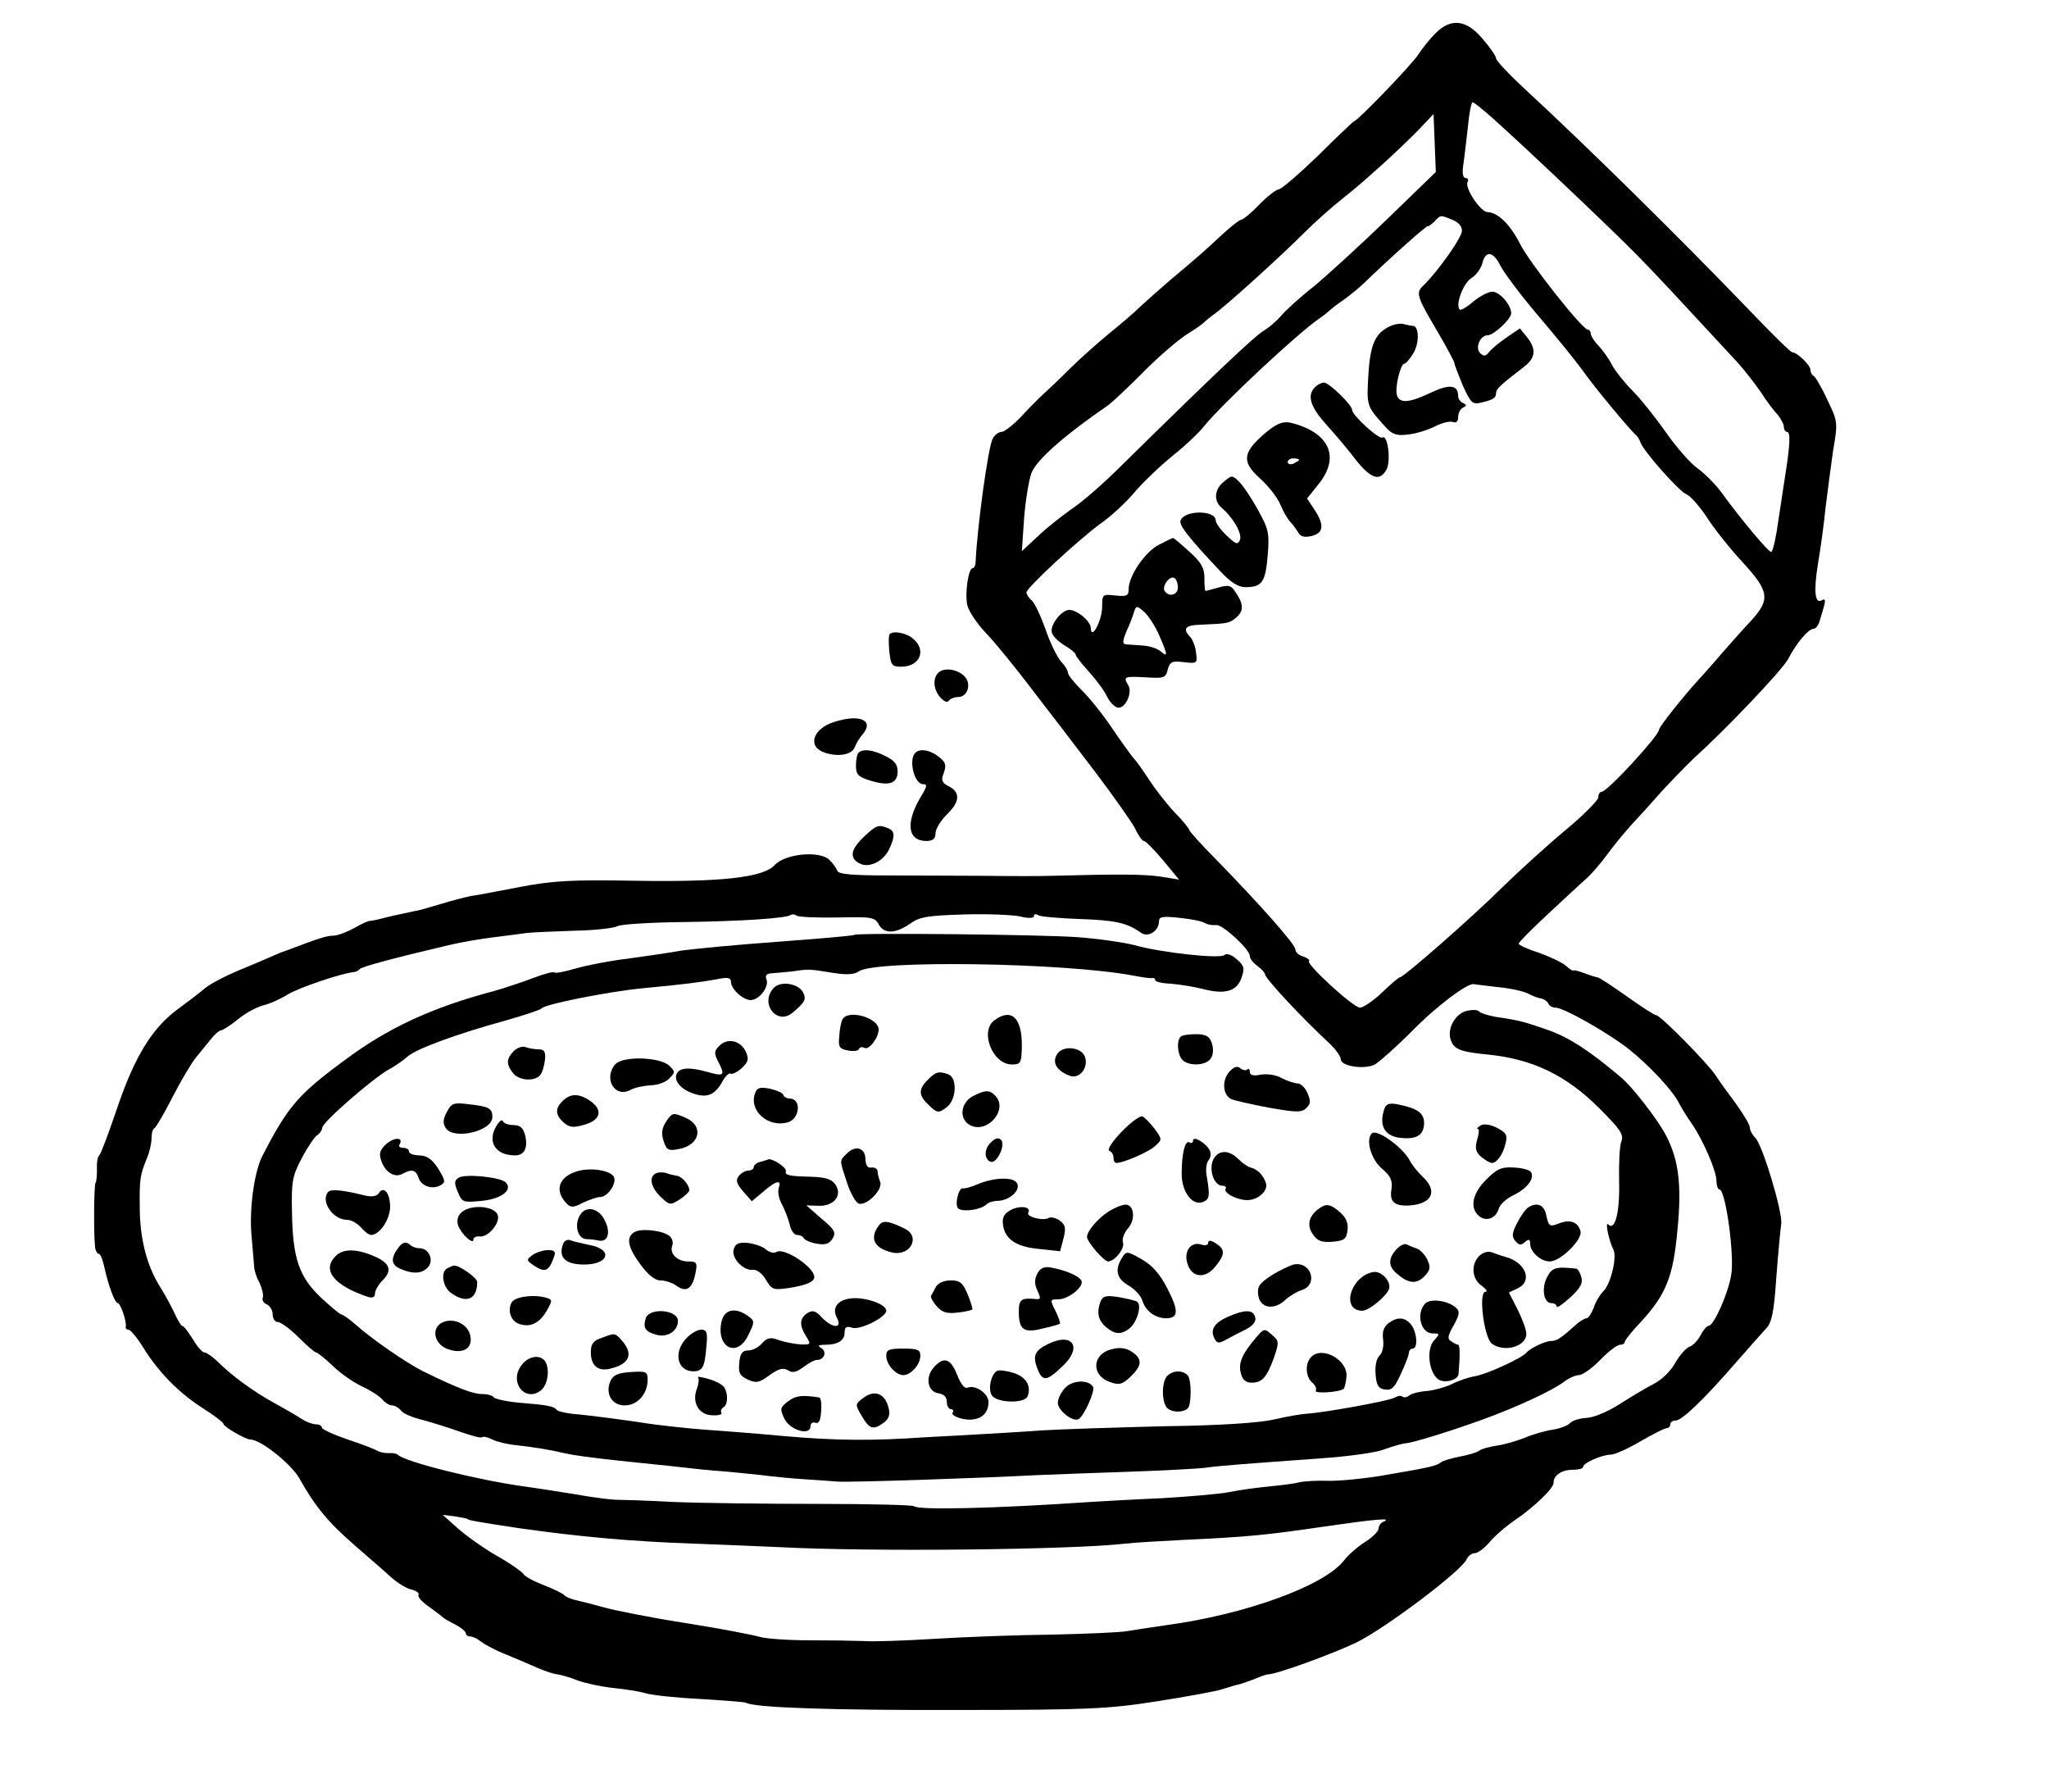 <?xml version="1.0" standalone="no"?>
<!DOCTYPE svg PUBLIC "-//W3C//DTD SVG 20010904//EN"
 "http://www.w3.org/TR/2001/REC-SVG-20010904/DTD/svg10.dtd">
<svg version="1.0" xmlns="http://www.w3.org/2000/svg"
 width="541pt" height="473pt" viewBox="0 0 541 473"
 preserveAspectRatio="xMidYMid meet">
<g transform="translate(0,473) scale(0.1,-0.1)"
fill="#000000" stroke="none">
<path d="M3789 4641 c-14 -14 -34 -39 -45 -56 -17 -26 -160 -175 -169 -175 -1
0 -44 -40 -94 -90 -51 -49 -98 -90 -105 -90 -6 0 -30 -18 -51 -40 -21 -22 -43
-40 -48 -40 -4 0 -27 -18 -50 -39 -48 -45 -63 -58 -138 -121 -29 -25 -64 -56
-79 -70 -14 -14 -50 -45 -80 -69 -30 -25 -78 -67 -106 -95 -28 -28 -60 -58
-70 -67 -10 -9 -36 -35 -57 -58 -21 -22 -45 -41 -52 -41 -8 0 -19 -8 -24 -18
-12 -22 -41 -234 -45 -324 0 -10 -4 -18 -8 -18 -11 0 -21 -65 -14 -98 4 -16
26 -49 50 -74 24 -25 76 -89 117 -143 41 -53 116 -151 167 -218 51 -67 100
-137 109 -154 8 -18 19 -33 23 -33 5 0 27 -23 51 -51 l42 -51 -49 8 c-43 6
-104 7 -289 2 -27 -1 -106 -1 -175 0 -69 0 -183 1 -255 1 -91 0 -131 3 -134
12 -2 6 -11 19 -21 29 -25 25 -117 17 -145 -14 -30 -32 -137 -45 -370 -41
-168 3 -217 0 -305 -17 -58 -11 -114 -22 -125 -23 -11 -2 -47 -11 -80 -21 -33
-10 -64 -19 -70 -19 -5 -1 -32 -7 -60 -13 -27 -7 -53 -13 -57 -13 -5 1 -24 -8
-43 -19 -20 -11 -44 -20 -55 -20 -17 0 -39 -7 -115 -36 -11 -4 -22 -8 -25 -9
-3 -1 -16 -7 -30 -13 -14 -6 -51 -22 -83 -35 -31 -13 -70 -33 -85 -45 -15 -13
-48 -38 -74 -57 -67 -50 -113 -125 -159 -261 -22 -65 -43 -121 -47 -124 -4 -3
-7 -18 -6 -35 0 -16 -1 -34 -4 -38 -4 -8 -5 -136 -1 -169 1 -10 6 -18 10 -18
4 0 10 -15 14 -33 10 -47 28 -97 36 -97 7 0 24 -49 21 -62 -1 -5 2 -8 7 -8 5
0 23 -21 39 -47 40 -65 96 -122 160 -162 28 -18 52 -36 52 -40 0 -7 58 -41 71
-41 27 0 107 -64 129 -102 42 -75 76 -116 146 -177 38 -33 82 -71 97 -85 16
-14 39 -29 53 -32 13 -3 22 -10 19 -14 -3 -5 9 -19 27 -31 18 -13 35 -26 38
-29 3 -3 17 -11 33 -19 15 -8 27 -18 27 -23 0 -4 5 -8 12 -8 6 0 19 -6 27 -13
9 -7 36 -22 61 -32 25 -10 64 -27 87 -37 23 -10 48 -18 55 -18 7 -1 31 -7 53
-16 22 -8 65 -17 95 -20 30 -3 69 -9 85 -14 17 -5 82 -12 145 -15 63 -4 117
-8 120 -10 21 -13 231 -20 560 -19 345 0 399 3 525 23 77 12 155 26 173 32 18
6 39 12 45 13 7 2 25 8 40 14 16 7 31 12 35 12 22 0 168 53 233 84 76 37 281
191 292 221 4 8 13 15 21 15 8 0 25 13 38 28 13 16 44 43 69 60 50 34 102 84
101 98 -1 19 22 34 49 34 16 0 29 3 29 8 0 10 50 32 73 32 10 0 46 16 78 35
33 19 64 35 70 35 5 0 9 5 9 10 0 6 6 10 14 10 17 0 76 57 161 155 33 38 68
77 78 88 15 15 21 44 27 135 5 65 11 128 13 142 4 29 -49 208 -69 227 -8 8
-14 20 -14 27 0 7 -17 35 -37 63 -21 28 -45 61 -53 74 -21 32 -146 159 -157
159 -5 0 -40 23 -78 50 -38 27 -73 50 -77 50 -3 0 -19 5 -35 11 -15 6 -29 9
-29 7 -1 -2 -10 4 -20 13 -11 9 -43 24 -71 34 -29 9 -53 20 -53 24 0 4 35 39
78 79 42 39 88 82 102 94 14 13 38 41 54 63 16 22 44 56 61 75 18 19 57 62 86
95 30 32 67 70 83 85 81 73 230 229 247 260 23 44 54 80 67 80 6 0 14 10 17
23 4 12 9 30 12 41 3 12 1 16 -6 12 -19 -12 -23 21 -11 96 7 40 16 107 20 148
5 41 14 109 20 151 13 75 12 77 -16 135 -15 33 -32 61 -36 62 -4 2 -8 9 -8 16
0 12 -35 46 -48 46 -4 0 -57 52 -117 115 -178 185 -418 422 -589 580 -42 39
-76 75 -76 81 0 6 -16 29 -36 52 -43 51 -84 55 -125 13z m151 -222 c94 -84
318 -297 380 -360 57 -58 103 -108 266 -284 20 -22 48 -58 63 -80 14 -22 34
-49 44 -59 9 -11 17 -26 17 -33 0 -7 4 -13 8 -13 10 0 9 -32 -6 -125 -6 -38
-13 -86 -16 -105 -6 -45 -14 -82 -19 -87 -5 -4 -82 88 -131 156 -17 23 -45 51
-63 64 -18 12 -56 55 -84 95 -28 40 -68 90 -89 111 -20 20 -44 50 -53 66 -8
17 -25 40 -36 52 -12 12 -21 27 -21 33 0 5 -4 10 -8 10 -14 0 -155 178 -179
227 -26 51 -58 82 -85 83 -19 0 -62 65 -53 80 3 5 1 10 -5 10 -8 0 -10 13 -6
38 3 20 8 65 12 100 3 34 9 62 12 62 4 0 27 -19 52 -41z m-277 -267 c-70 -68
-158 -148 -194 -178 -37 -29 -75 -64 -85 -76 -11 -13 -32 -32 -49 -42 -27 -18
-123 -108 -375 -356 -47 -47 -106 -98 -131 -114 -24 -17 -64 -48 -87 -70 l-44
-41 6 88 c4 49 13 103 20 120 15 35 88 99 200 176 12 8 54 48 94 88 40 41 92
85 115 100 23 14 44 29 47 33 3 3 15 13 26 21 27 18 171 148 238 215 28 28 73
68 101 90 60 47 157 136 205 186 l35 37 3 -76 3 -77 -128 -124z m171 -2 c16
-6 26 -17 26 -29 0 -18 -61 -104 -101 -144 -22 -20 -19 -28 38 -125 24 -41 43
-77 43 -80 0 -4 10 -30 22 -59 21 -47 26 -51 48 -46 33 8 40 12 40 26 1 11 11
20 73 68 32 24 34 48 8 80 l-18 22 -34 -23 c-19 -13 -40 -30 -47 -39 -9 -12
-15 -12 -24 -3 -14 14 0 47 20 47 16 0 62 43 62 58 0 22 -30 57 -50 57 -10 0
-33 -12 -50 -26 -17 -15 -33 -24 -36 -21 -12 12 9 69 31 83 13 8 26 26 29 40
9 34 29 30 48 -8 9 -18 53 -77 99 -131 46 -54 99 -119 117 -144 29 -42 128
-161 143 -173 3 -3 8 -11 10 -17 7 -23 104 -132 122 -138 10 -4 33 -30 52 -58
18 -29 60 -82 94 -119 73 -79 76 -100 24 -157 -21 -22 -56 -62 -78 -87 -22
-26 -49 -56 -60 -68 -42 -46 -105 -125 -105 -133 0 -15 -136 -163 -151 -163
-5 0 -9 -7 -9 -15 0 -7 -38 -46 -85 -85 -47 -39 -122 -107 -167 -151 -85 -84
-262 -239 -272 -239 -3 0 -24 -18 -47 -40 -23 -22 -50 -40 -58 -40 -18 0 -143
115 -135 123 3 3 -4 8 -15 12 -12 3 -21 12 -21 19 0 13 -92 117 -212 240 -38
38 -68 72 -68 75 0 3 -18 26 -41 49 -22 24 -52 63 -66 85 -15 23 -32 47 -37
52 -6 6 -32 42 -58 80 -26 39 -63 85 -83 104 -19 19 -35 39 -35 44 0 6 -8 20
-19 31 -10 12 -29 50 -41 86 -13 36 -29 70 -37 76 -7 6 -13 15 -13 20 1 13
136 138 196 182 29 20 69 58 90 83 22 26 66 68 99 95 33 26 71 62 84 79 49 60
247 245 304 284 12 8 24 18 27 21 3 3 19 16 37 28 18 13 45 35 60 50 65 63
163 150 163 145 0 -2 7 3 16 11 18 19 16 19 48 6z m-1622 -1842 c88 2 98 1
108 -18 14 -26 44 -25 82 1 26 19 47 22 142 25 61 2 128 -1 149 -5 23 -6 37
-5 37 1 0 5 5 6 11 2 7 -4 56 -8 109 -10 94 -3 126 -10 162 -36 19 -14 48 4
48 30 0 12 10 14 55 9 30 -3 60 -9 67 -14 7 -4 20 -6 29 -5 16 3 89 -64 89
-82 0 -7 9 -18 20 -26 11 -8 20 -18 20 -22 0 -10 94 -112 173 -185 15 -15 27
-32 27 -39 0 -19 63 -28 90 -14 12 7 55 45 94 84 66 68 152 133 168 128 4 -1
33 -4 65 -8 32 -3 67 -11 78 -17 11 -6 27 -12 35 -13 8 -2 16 -8 18 -13 2 -6
11 -11 19 -11 22 0 138 -66 193 -109 54 -43 114 -107 132 -141 7 -14 22 -38
34 -55 30 -43 66 -126 66 -152 0 -13 4 -23 8 -23 16 0 40 -174 31 -225 -8 -50
-46 -135 -60 -135 -4 0 -14 -11 -21 -25 -7 -13 -20 -27 -29 -30 -9 -3 -26 -22
-38 -43 -12 -22 -37 -46 -60 -57 -21 -11 -61 -35 -89 -53 -30 -19 -66 -34 -85
-35 -19 -1 -38 -7 -44 -14 -5 -6 -26 -14 -45 -17 -20 -3 -52 -12 -73 -21 -20
-8 -53 -18 -74 -21 -21 -3 -42 -9 -48 -14 -5 -4 -28 -11 -50 -15 -22 -4 -45
-11 -50 -15 -12 -10 -31 -14 -160 -36 -49 -8 -112 -14 -140 -13 -27 1 -61 -1
-75 -4 -14 -4 -50 -8 -80 -11 -30 -3 -77 -9 -105 -15 -27 -5 -108 -12 -178
-16 -71 -3 -157 -8 -190 -10 -247 -17 -454 -22 -464 -11 -3 3 -116 6 -251 6
-135 0 -307 2 -381 5 -75 4 -145 6 -156 6 -11 0 -60 6 -110 15 -49 8 -108 17
-130 20 -119 16 -317 65 -335 84 -3 3 -14 5 -25 4 -11 0 -24 3 -30 7 -5 3 -40
17 -77 29 -38 13 -68 27 -68 31 0 5 -7 9 -15 9 -9 0 -26 6 -38 14 -12 8 -45
27 -74 43 -53 29 -111 71 -151 111 -13 12 -27 22 -33 22 -5 0 -19 16 -30 35
-12 19 -24 35 -28 35 -3 0 -12 15 -20 33 -8 17 -25 49 -39 71 -35 56 -53 128
-53 209 -1 76 1 85 19 130 7 16 12 39 12 52 0 13 3 25 8 27 4 2 25 38 47 81
22 43 50 90 62 105 12 15 30 37 40 49 10 13 22 23 26 23 5 0 25 13 45 29 20
17 51 33 67 37 17 4 46 17 65 29 30 18 142 56 175 59 6 1 12 4 15 8 5 6 90 29
235 63 33 8 87 17 120 21 33 4 71 9 85 11 14 2 70 4 125 6 55 1 107 7 115 12
8 5 87 10 175 11 153 2 274 10 283 19 3 2 10 2 15 -2 6 -4 55 -6 109 -5z
m-977 -1588 c0 -3 29 -8 135 -24 155 -22 292 -35 465 -41 55 -2 154 -6 220 -9
246 -13 773 -7 915 9 25 3 95 7 155 10 172 8 220 13 370 35 138 20 183 24 158
13 -7 -2 -13 -11 -13 -18 0 -7 -16 -23 -35 -35 -19 -12 -45 -34 -57 -50 -53
-67 -261 -142 -468 -170 -41 -6 -88 -13 -105 -16 -16 -3 -104 -7 -195 -9 -91
-1 -230 -6 -310 -11 -80 -5 -165 -8 -190 -6 -25 1 -90 2 -144 2 -54 0 -113 4
-130 9 -17 5 -104 22 -193 36 -90 14 -186 33 -215 41 -29 8 -64 17 -78 20 -13
3 -27 9 -30 13 -3 4 -27 16 -53 26 -26 10 -51 23 -55 30 -4 6 -36 29 -72 49
-36 21 -82 54 -103 73 l-38 34 33 -4 c18 -3 33 -6 33 -7z"/>
<path d="M3675 3871 c-43 -18 -57 -47 -62 -130 -5 -83 -5 -83 45 -138 18 -20
30 -24 60 -20 20 2 52 12 70 21 19 10 40 15 48 12 9 -3 14 1 14 13 0 11 6 22
13 25 10 5 10 7 0 12 -7 3 -13 11 -13 18 0 30 -22 33 -71 10 -58 -28 -85 -30
-91 -6 -5 21 10 82 20 82 4 0 15 13 24 28 16 27 15 72 -2 72 -5 0 -14 2 -22 4
-7 3 -22 1 -33 -3z"/>
<path d="M3472 3708 c-22 -22 -12 -52 29 -98 23 -25 53 -61 68 -80 48 -64 73
-74 92 -39 12 23 3 93 -11 84 -9 -6 -80 59 -80 73 0 13 -61 72 -74 72 -7 0
-17 -5 -24 -12z"/>
<path d="M3348 3593 c-68 -56 -72 -81 -20 -127 22 -20 46 -51 53 -69 7 -17 19
-38 26 -45 7 -7 16 -20 21 -28 6 -11 16 -13 35 -9 32 8 34 29 8 69 l-20 30 32
40 c56 71 26 135 -75 160 -20 4 -34 -1 -60 -21z m82 -77 c0 -2 -7 -6 -15 -10
-8 -3 -15 -1 -15 4 0 6 7 10 15 10 8 0 15 -2 15 -4z"/>
<path d="M3232 3459 c-26 -20 -28 -51 -7 -69 30 -25 55 -68 49 -85 -6 -14 -11
-12 -35 11 -16 15 -29 33 -29 40 0 28 -83 28 -93 0 -5 -12 23 -47 104 -133 28
-30 48 -43 67 -43 44 0 53 13 59 82 5 60 3 70 -25 121 -17 31 -39 64 -50 75
-18 18 -20 18 -40 1z"/>
<path d="M3060 3292 c-36 -18 -80 -82 -80 -117 0 -18 -5 -20 -35 -17 -34 4
-35 3 -35 -30 0 -36 -29 -90 -30 -56 0 18 -36 48 -57 48 -20 0 -51 -40 -46
-59 2 -10 18 -25 34 -35 16 -9 29 -20 29 -24 0 -4 16 -24 34 -44 19 -21 41
-50 48 -65 7 -15 20 -29 29 -31 20 -4 40 40 28 59 -14 23 -11 24 45 21 49 -3
54 -2 59 20 6 21 11 24 43 20 34 -4 36 -3 32 24 -1 16 -9 35 -15 42 -22 23
-14 32 30 33 70 3 73 4 90 18 21 17 21 35 1 65 -13 21 -19 23 -47 15 -18 -5
-33 -9 -34 -9 -2 0 -3 15 -3 34 0 27 -8 41 -40 70 -22 20 -41 36 -43 36 -1 0
-18 -8 -37 -18z m50 -113 c0 -20 -24 -26 -35 -9 -8 13 14 42 26 34 5 -3 9 -14
9 -25z m-49 -127 c23 -53 23 -58 3 -41 -8 7 -30 14 -47 15 -18 1 -38 3 -44 3
-10 1 -9 9 1 34 8 17 17 40 20 51 6 18 7 18 28 0 11 -11 29 -38 39 -62z"/>
<path d="M2255 2262 c-1 -2 -92 -10 -201 -18 -110 -8 -226 -19 -259 -24 -33
-6 -96 -15 -140 -21 -44 -5 -104 -17 -133 -25 -30 -9 -56 -14 -58 -11 -3 3
-28 -4 -57 -15 -29 -11 -74 -26 -102 -34 -163 -43 -280 -97 -394 -182 -124
-91 -151 -123 -218 -253 -22 -43 -35 -140 -29 -209 3 -36 6 -73 7 -83 0 -9 6
-29 14 -43 7 -15 11 -32 9 -39 -3 -7 2 -15 10 -18 9 -4 16 -16 16 -27 0 -11 6
-20 14 -20 7 0 32 -18 54 -40 22 -22 43 -40 46 -40 4 0 24 -16 44 -35 20 -20
55 -44 78 -55 22 -10 47 -26 54 -35 7 -8 18 -15 25 -15 7 0 18 -6 24 -14 6 -8
33 -19 59 -25 26 -7 70 -21 98 -31 29 -10 54 -17 57 -14 3 3 15 0 27 -6 12 -6
40 -13 63 -15 44 -5 84 -11 127 -21 25 -6 72 -12 145 -20 22 -2 83 -9 135 -14
52 -6 115 -13 140 -14 25 -2 70 -7 100 -10 30 -4 82 -9 115 -11 33 -2 71 -5
85 -6 26 -3 378 9 530 17 47 2 157 6 245 9 88 3 176 8 195 10 39 6 113 11 305
25 72 5 148 15 170 24 22 8 47 15 56 16 15 0 113 30 199 61 92 33 187 77 219
101 13 10 31 18 40 18 9 0 35 18 56 40 21 22 45 40 52 40 7 0 13 3 13 8 0 4
19 28 43 53 66 72 85 119 96 242 12 121 3 188 -32 253 -22 41 -88 126 -117
150 -83 70 -135 104 -190 124 -66 23 -76 26 -143 36 -20 4 -39 10 -42 14 -2 4
-16 5 -30 2 -32 -6 -56 -48 -44 -79 9 -23 25 -30 99 -37 117 -12 206 -55 292
-141 56 -56 66 -70 59 -88 -5 -12 -7 -60 -6 -107 2 -81 -11 -131 -29 -112 -9
8 3 -46 14 -67 10 -19 -7 -90 -26 -109 -9 -9 -21 -28 -26 -44 -6 -15 -14 -28
-19 -28 -5 0 -18 -8 -28 -17 -39 -35 -50 -43 -66 -43 -15 0 -55 -19 -65 -31
-11 -14 -107 -58 -136 -62 -17 -3 -44 -12 -61 -21 -17 -8 -46 -16 -65 -18 -18
-1 -39 -6 -46 -11 -7 -6 -15 -7 -19 -4 -3 4 -13 2 -22 -3 -17 -9 -190 -40
-232 -42 -13 -1 -51 -7 -84 -15 -39 -9 -141 -16 -290 -18 -126 -3 -273 -8
-325 -11 -52 -4 -124 -8 -160 -10 -36 -2 -101 -6 -145 -8 -144 -10 -238 -9
-375 3 -74 7 -169 14 -210 17 -41 3 -120 11 -175 20 -55 8 -125 17 -155 20
-30 2 -57 8 -60 12 -7 10 -25 13 -98 19 -34 3 -65 10 -68 14 -3 5 -17 9 -31 9
-25 0 -66 16 -158 61 -43 22 -132 83 -178 124 -16 14 -32 25 -36 25 -3 0 -27
20 -53 44 -58 55 -75 103 -77 224 -2 84 1 98 26 145 15 29 34 56 40 60 7 4 13
13 14 20 0 15 137 133 176 154 15 8 37 23 48 33 23 21 129 60 260 96 49 14 92
28 95 32 8 11 175 44 265 53 107 10 155 16 198 24 29 6 37 4 37 -7 0 -19 32
-48 52 -48 22 0 49 34 42 54 -5 12 0 16 17 17 13 1 38 3 54 5 40 6 42 6 103
-4 37 -6 58 -5 70 4 44 30 538 23 722 -11 25 -5 48 -8 53 -7 4 1 7 -1 7 -5 0
-5 19 -9 43 -10 23 -2 61 -8 84 -14 57 -15 89 -6 101 30 9 25 7 32 -13 49 -13
12 -27 16 -32 11 -11 -11 -167 6 -238 26 -27 7 -95 17 -150 21 -96 7 -583 12
-590 6z"/>
<path d="M2044 2123 c-40 -40 7 -102 49 -66 32 27 37 35 27 54 -13 23 -58 30
-76 12z"/>
<path d="M2225 2040 c-4 -6 -8 -26 -9 -45 -3 -29 0 -34 23 -38 14 -3 28 -1 29
4 2 5 8 6 14 3 12 -7 37 25 38 48 0 31 -79 54 -95 28z"/>
<path d="M2626 2037 c-40 -29 -6 -116 45 -117 24 0 26 3 27 47 1 76 -27 103
-72 70z"/>
<path d="M3117 1993 c-11 -11 -8 -48 5 -61 18 -18 66 -15 76 6 6 9 6 27 1 40
-6 17 -16 22 -42 22 -19 0 -37 -3 -40 -7z"/>
<path d="M1899 1969 c-14 -14 -14 -19 -2 -43 18 -35 15 -38 -28 -26 -49 14
-76 12 -83 -6 -7 -19 15 -43 52 -53 32 -9 52 1 71 37 7 12 16 20 20 18 4 -3
18 4 29 14 18 17 20 24 11 44 -14 30 -49 37 -70 15z"/>
<path d="M1356 1955 c-19 -20 -20 -34 -2 -57 15 -21 59 -24 73 -5 5 6 10 24
12 40 2 21 -2 27 -17 27 -11 0 -27 3 -35 6 -8 3 -22 -2 -31 -11z"/>
<path d="M2791 1947 c-14 -22 -1 -44 34 -57 25 -9 49 21 40 49 -8 27 -59 33
-74 8z"/>
<path d="M1625 1921 c-33 -37 -2 -91 40 -68 11 6 35 11 52 12 18 0 41 8 50 18
16 16 16 18 1 33 -24 24 -122 27 -143 5z"/>
<path d="M3246 1901 c-20 -22 -18 -60 4 -72 8 -4 53 -14 100 -23 74 -13 87
-13 99 -1 12 11 12 19 3 40 -6 14 -18 25 -26 25 -7 0 -26 6 -42 14 -15 9 -40
12 -56 9 -19 -4 -28 -1 -28 7 0 8 -3 10 -7 7 -3 -4 -12 -2 -18 3 -8 7 -17 4
-29 -9z"/>
<path d="M2450 1880 c-26 -26 -25 -42 3 -68 21 -20 25 -21 45 -6 27 18 31 78
6 88 -25 9 -33 7 -54 -14z"/>
<path d="M1994 1845 c-18 -46 33 -92 85 -78 33 8 38 63 6 63 -7 0 -15 4 -17
10 -1 5 -18 12 -35 16 -26 5 -34 3 -39 -11z"/>
<path d="M2570 1837 c-34 -17 -39 -61 -9 -77 44 -24 100 38 69 75 -15 18 -27
19 -60 2z"/>
<path d="M1486 1824 c-21 -20 -20 -37 2 -57 15 -13 25 -15 55 -6 43 12 50 39
15 63 -29 20 -52 20 -72 0z"/>
<path d="M1180 1795 c-11 -20 -11 -31 -3 -43 21 -32 123 -8 123 29 0 23 -8 28
-62 34 -40 5 -46 3 -58 -20z"/>
<path d="M3656 1805 c-17 -46 0 -76 45 -79 41 -4 59 9 59 40 0 25 -17 38 -66
48 -24 5 -33 3 -38 -9z"/>
<path d="M1758 1768 c-11 -17 -12 -31 -6 -50 8 -24 13 -27 41 -21 54 10 66 59
20 81 -36 16 -38 16 -55 -10z"/>
<path d="M2961 1742 c-24 -25 -39 -48 -32 -50 6 -2 11 -10 11 -18 0 -8 3 -14
8 -14 20 1 83 28 101 44 20 18 20 18 -1 47 -12 15 -26 30 -32 32 -6 2 -31 -16
-55 -41z"/>
<path d="M1312 1760 c-27 -43 -5 -80 48 -80 25 0 35 21 26 55 -5 18 -13 25
-30 25 -14 0 -26 5 -28 10 -2 6 -9 1 -16 -10z"/>
<path d="M3909 1759 c-8 -5 -11 -9 -7 -9 4 0 3 -13 -2 -29 -6 -22 -4 -32 11
-45 11 -9 23 -16 28 -16 13 0 29 22 36 51 6 23 2 29 -23 42 -18 9 -35 11 -43
6z"/>
<path d="M3622 1738 c-17 -17 -2 -70 29 -95 21 -18 26 -30 23 -52 -6 -34 8
-46 50 -43 58 5 72 38 33 75 -13 12 -29 32 -35 44 -19 35 -87 84 -100 71z"/>
<path d="M1020 1710 c-16 -14 -20 -25 -14 -42 10 -32 35 -48 56 -37 25 14 36
11 43 -10 7 -22 36 -32 58 -20 14 8 13 13 -6 44 -16 25 -29 34 -49 35 -16 0
-28 5 -28 10 0 6 -7 10 -16 10 -8 0 -13 4 -9 9 11 19 -13 20 -35 1z"/>
<path d="M2616 1714 c-18 -17 -18 -45 0 -51 16 -5 40 45 27 58 -7 7 -15 5 -27
-7z"/>
<path d="M3150 1719 c0 -5 -4 -8 -9 -5 -12 8 -21 -29 -21 -83 0 -47 28 -85 56
-74 18 7 19 16 10 69 -3 15 -1 33 4 40 6 6 8 18 5 25 -7 19 -45 43 -45 28z"/>
<path d="M2236 1685 c-20 -20 -20 -15 0 -76 9 -28 23 -53 31 -56 20 -8 65 37
57 57 -3 8 -7 21 -7 28 0 6 -7 11 -16 10 -10 -2 -15 5 -16 22 0 30 -26 38 -49
15z"/>
<path d="M3203 1668 c-12 -27 3 -68 24 -68 8 0 12 -4 9 -8 -7 -11 32 -31 59
-30 29 1 55 27 47 46 -7 21 -23 36 -40 40 -6 1 -21 11 -32 22 -26 26 -54 25
-67 -2z"/>
<path d="M2008 1663 c-10 -2 -18 -9 -18 -14 0 -5 -6 -9 -14 -9 -7 0 -19 -6
-25 -14 -9 -11 -7 -20 11 -41 l23 -26 30 25 c34 30 50 33 41 10 -3 -9 0 -28 8
-42 8 -15 17 -39 21 -54 3 -16 12 -28 19 -28 8 0 16 -4 18 -8 2 -5 17 -12 34
-15 23 -4 33 -1 42 13 10 16 6 24 -29 53 l-40 35 31 -1 c42 -2 66 28 45 57
-11 15 -28 19 -75 20 -44 1 -59 4 -55 14 3 10 -39 37 -48 31 -1 -1 -10 -3 -19
-6z"/>
<path d="M1527 1639 c-52 -14 -65 -52 -30 -87 10 -10 18 -10 42 3 17 8 37 15
45 15 22 0 48 41 35 56 -13 15 -58 22 -92 13z"/>
<path d="M3924 1616 c-37 -37 -44 -75 -19 -96 19 -16 45 -6 52 19 3 11 20 27
39 36 36 17 57 45 46 61 -4 6 -24 11 -45 12 -32 2 -44 -3 -73 -32z"/>
<path d="M1733 1633 c-21 -8 -15 -38 12 -63 23 -22 25 -22 50 -6 14 9 25 20
25 24 0 14 -19 36 -32 38 -7 1 -20 4 -28 7 -8 3 -21 3 -27 0z"/>
<path d="M1211 1621 c-12 -7 -12 -15 -2 -38 11 -27 14 -28 63 -23 52 5 83 29
63 49 -15 14 -108 23 -124 12z"/>
<path d="M2579 1603 c-16 -7 -32 -11 -36 -10 -12 4 -24 -46 -12 -54 15 -9 60
-2 74 12 5 5 18 9 30 9 29 1 59 26 51 45 -7 19 -60 18 -107 -2z"/>
<path d="M867 1584 c-22 -23 11 -74 49 -74 11 0 27 -9 37 -20 9 -11 21 -20 27
-20 22 0 50 41 50 74 0 37 -17 57 -30 36 -5 -8 -18 -10 -36 -6 -56 14 -89 18
-97 10z"/>
<path d="M1246 1542 c-30 -6 -44 -25 -36 -48 9 -23 40 -51 40 -36 0 6 8 9 17
8 22 -3 55 37 47 57 -6 16 -38 25 -68 19z"/>
<path d="M2669 1536 c-17 -9 -23 -19 -21 -37 4 -39 33 -60 95 -66 l56 -6 9 34
c7 28 5 36 -10 47 -10 7 -23 10 -29 7 -14 -9 -61 3 -54 14 9 15 -21 20 -46 7z"/>
<path d="M2927 1532 c-30 -20 -56 -51 -57 -67 0 -13 46 -67 57 -65 19 3 43 35
38 50 -3 9 3 25 12 36 22 23 18 64 -5 64 -9 0 -29 -8 -45 -18z"/>
<path d="M3479 1537 c-24 -19 -29 -43 -12 -66 11 -17 23 -21 51 -19 32 3 37 7
40 31 2 19 -4 33 -20 47 -27 23 -37 24 -59 7z"/>
<path d="M4034 1542 c-6 -4 -19 -22 -28 -40 -14 -26 -15 -37 -5 -48 9 -11 15
-12 25 -3 11 9 14 8 14 -4 0 -22 28 -47 52 -47 28 0 87 58 81 80 -7 25 -28 32
-58 20 -23 -9 -26 -7 -32 20 -5 30 -25 38 -49 22z"/>
<path d="M1530 1520 c-14 -26 -4 -60 18 -61 9 0 25 -2 34 -4 23 -4 31 22 15
53 -16 34 -52 41 -67 12z"/>
<path d="M2322 1497 c-27 -34 -16 -61 32 -73 50 -12 78 42 34 63 -41 20 -56
22 -66 10z"/>
<path d="M1676 1478 c-24 -13 -19 -40 15 -86 20 -27 38 -42 53 -42 12 0 31 -6
42 -14 26 -19 42 -8 50 32 6 29 4 32 -19 32 -29 0 -50 21 -42 42 3 8 0 19 -7
25 -18 15 -74 21 -92 11z"/>
<path d="M1487 1447 c-13 -34 3 -53 48 -55 72 -3 88 40 19 52 -19 4 -41 9 -48
12 -8 3 -16 -1 -19 -9z"/>
<path d="M3190 1449 c0 -6 -8 -8 -19 -4 -28 8 -47 -20 -35 -53 12 -36 48 -38
74 -4 25 31 25 44 0 60 -13 8 -20 9 -20 1z"/>
<path d="M1053 1438 c-22 -29 -21 -46 3 -57 34 -15 59 -14 75 5 15 19 1 49
-24 49 -9 0 -19 4 -23 8 -11 10 -20 9 -31 -5z"/>
<path d="M1937 1431 c-6 -23 27 -57 52 -53 9 1 24 -10 33 -26 16 -27 20 -28
61 -22 45 7 67 16 67 29 0 26 -80 79 -100 66 -6 -4 -19 -1 -28 7 -9 8 -31 15
-48 17 -24 2 -33 -2 -37 -18z"/>
<path d="M3687 1432 c-22 -24 -22 -45 1 -64 30 -26 51 -29 72 -8 16 16 18 24
9 44 -6 13 -19 27 -28 30 -9 3 -21 8 -27 11 -6 3 -18 -3 -27 -13z"/>
<path d="M886 1414 c-37 -37 -4 -78 87 -108 11 -3 17 0 17 9 0 8 9 24 21 36
26 26 18 46 -26 64 -45 19 -80 19 -99 -1z"/>
<path d="M1406 1417 c-17 -13 -17 -14 7 -30 27 -17 37 -12 50 26 5 13 1 17
-16 17 -13 0 -31 -6 -41 -13z"/>
<path d="M2962 1409 c-19 -31 -14 -54 17 -72 17 -10 33 -27 37 -40 9 -28 33
-46 62 -47 34 0 35 19 4 79 -20 39 -40 61 -68 77 -39 22 -40 22 -52 3z"/>
<path d="M3906 1415 c-23 -23 -20 -61 6 -79 12 -9 17 -16 10 -16 -19 0 -4
-121 17 -137 32 -24 91 -8 91 26 0 10 -10 38 -23 64 l-23 45 23 11 c41 19 21
69 -32 83 -11 3 -27 9 -36 12 -10 4 -23 0 -33 -9z"/>
<path d="M3416 1392 c-11 -3 -37 -15 -59 -29 -31 -20 -38 -29 -35 -51 4 -35
41 -42 71 -14 12 11 32 23 43 26 46 14 26 77 -20 68z"/>
<path d="M1183 1383 c-21 -8 -15 -51 9 -67 40 -28 68 -16 68 30 0 11 -50 46
-62 43 -2 0 -9 -3 -15 -6z"/>
<path d="M2739 1368 c-8 -15 -8 -27 0 -45 10 -21 9 -24 -6 -22 -37 3 -43 -1
-43 -34 0 -47 13 -57 63 -44 23 5 44 11 46 13 1 1 -4 17 -12 33 -15 30 -15 31
7 31 28 0 70 35 61 50 -8 13 -43 27 -80 34 -18 3 -28 -1 -36 -16z"/>
<path d="M4085 1359 c-16 -30 -9 -69 11 -69 8 0 14 -4 14 -9 0 -5 16 6 36 24
27 25 34 38 29 54 -3 12 -9 21 -13 22 -54 6 -64 3 -77 -22z"/>
<path d="M3625 1372 c-60 -12 -85 -102 -28 -102 18 0 67 41 71 59 4 21 -22 47
-43 43z"/>
<path d="M2471 1333 c-5 -10 -11 -21 -13 -24 -1 -4 5 -16 16 -28 14 -16 27
-19 54 -16 19 2 36 6 39 8 2 2 -4 20 -12 40 -13 31 -20 37 -45 37 -18 0 -33
-7 -39 -17z"/>
<path d="M1351 1292 c-12 -21 -2 -50 20 -57 29 -10 53 2 72 34 16 28 16 30 0
35 -33 10 -84 3 -92 -12z"/>
<path d="M2243 1302 c-33 -5 -47 -26 -33 -51 15 -29 -12 -28 -40 1 -16 18 -24
20 -38 12 -21 -14 -22 -32 -4 -61 14 -22 13 -23 -14 -22 -16 1 -41 6 -57 11
-22 9 -31 7 -45 -8 -9 -11 -26 -19 -37 -19 -15 0 -21 -8 -23 -32 -3 -27 1 -35
23 -45 22 -10 30 -8 57 12 24 17 35 20 48 13 12 -8 22 -6 41 8 13 10 29 19 36
19 19 0 27 21 12 31 -11 6 -9 9 8 9 35 0 53 11 53 32 0 15 5 18 20 13 21 -7
90 28 90 45 0 18 -60 38 -97 32z"/>
<path d="M2906 1295 c-11 -29 -7 -50 14 -68 24 -20 39 -21 62 -4 20 16 34 62
20 71 -5 3 -27 8 -49 12 -32 5 -41 3 -47 -11z"/>
<path d="M3763 1289 c-25 -26 -12 -79 20 -79 19 0 19 -1 3 -19 -20 -22 -14
-82 10 -101 15 -13 54 -4 55 13 4 47 4 77 -1 77 -3 0 -11 4 -18 9 -11 6 -10
15 6 42 16 29 17 37 6 47 -21 19 -67 25 -81 11z"/>
<path d="M1705 1250 c-8 -26 -1 -36 30 -44 28 -7 55 11 55 37 0 30 -76 36 -85
7z"/>
<path d="M1905 1241 c-15 -69 42 -97 71 -35 17 35 17 37 -1 50 -33 24 -63 18
-70 -15z"/>
<path d="M3242 1254 c-36 -16 -48 -35 -35 -58 7 -13 11 -13 33 -1 14 8 32 17
40 21 29 13 39 26 33 40 -6 17 -28 17 -71 -2z"/>
<path d="M1166 1238 c-27 -15 -20 -54 13 -68 42 -17 72 0 62 37 -8 30 -47 46
-75 31z"/>
<path d="M3666 1237 c-13 -10 -17 -23 -14 -44 2 -17 -2 -35 -10 -42 -8 -8 -12
-28 -10 -49 2 -29 8 -38 25 -40 18 -3 26 6 42 42 12 25 21 50 21 55 0 6 5 11
10 11 14 0 12 42 -4 63 -16 20 -36 22 -60 4z"/>
<path d="M1812 1197 c-35 -37 -24 -87 19 -87 24 0 30 12 34 65 4 38 1 45 -14
45 -9 0 -27 -10 -39 -23z"/>
<path d="M3318 1201 c-38 -44 -49 -69 -42 -95 4 -18 13 -26 29 -26 28 0 40 15
59 67 13 38 13 43 -3 57 -22 20 -23 20 -43 -3z"/>
<path d="M1588 1198 c-22 -7 -28 -16 -28 -38 0 -35 19 -51 51 -43 51 12 62 38
32 73 -20 22 -18 22 -55 8z"/>
<path d="M2767 1182 c-35 -17 -41 -31 -28 -65 14 -35 24 -34 67 7 53 50 26 90
-39 58z"/>
<path d="M2934 1168 c-51 -13 -53 -69 -4 -86 24 -9 33 -7 54 13 32 30 33 48 4
67 -16 10 -32 12 -54 6z"/>
<path d="M2340 1151 c0 -23 25 -51 45 -51 20 0 45 28 45 51 0 16 -7 19 -45 19
-38 0 -45 -3 -45 -19z"/>
<path d="M3462 1148 c-17 -17 -15 -53 3 -68 8 -7 12 -16 9 -21 -5 -9 64 -4 74
5 2 3 6 17 7 31 5 44 -63 83 -93 53z"/>
<path d="M1374 1122 c-28 -43 12 -92 52 -64 16 11 25 41 18 68 -8 31 -49 29
-70 -4z"/>
<path d="M2466 1121 c-24 -26 -17 -65 12 -69 14 -2 22 -10 22 -23 0 -10 5 -19
11 -19 5 0 8 -4 4 -9 -3 -6 10 -13 29 -17 40 -7 66 11 66 45 0 22 -34 46 -55
38 -8 -4 -18 9 -28 34 -17 43 -35 49 -61 20z"/>
<path d="M2632 1111 c-17 -11 -24 -52 -12 -66 16 -19 86 -20 93 -1 11 27 -4
52 -38 62 -19 6 -38 8 -43 5z"/>
<path d="M1612 1085 c-15 -33 3 -65 37 -65 34 0 61 30 61 68 0 21 -4 23 -45
20 -33 -2 -46 -8 -53 -23z"/>
<path d="M3082 1098 c-16 -16 -15 -73 1 -86 13 -11 41 -11 53 0 10 10 10 72 1
86 -12 15 -39 16 -55 0z"/>
<path d="M1843 1094 c3 -3 2 -17 -3 -30 -14 -36 5 -69 40 -70 17 -1 27 2 25 6
-3 5 -1 11 5 15 12 7 13 35 2 53 -5 7 -23 17 -42 22 -18 5 -30 7 -27 4z"/>
<path d="M2812 1066 c-11 -12 -19 -29 -19 -39 0 -21 41 -52 55 -43 15 9 44 75
38 85 -12 20 -55 18 -74 -3z"/>
<path d="M2281 1041 c-24 -18 -24 -18 -5 -50 20 -34 30 -37 58 -16 13 10 17
21 12 39 -9 37 -36 48 -65 27z"/>
<path d="M2081 1031 c-22 -17 -22 -20 -10 -46 15 -31 69 -46 69 -20 0 8 6 12
13 9 9 -3 14 7 15 31 2 19 -1 36 -5 36 -46 7 -62 5 -82 -10z"/>
<path d="M2349 3056 c-3 -3 -3 -23 -1 -45 4 -37 7 -41 31 -41 49 0 68 42 33
73 -17 16 -53 23 -63 13z"/>
<path d="M2494 2962 c-29 -4 -36 -43 -13 -71 10 -12 20 -17 24 -11 3 5 14 10
25 10 19 0 32 22 24 43 -7 19 -36 33 -60 29z"/>
<path d="M2202 2824 c-57 -18 -71 -66 -24 -81 37 -12 72 -5 79 15 3 9 13 25
21 34 31 37 -9 54 -76 32z"/>
<path d="M2267 2743 c-4 -3 -7 -19 -7 -34 0 -24 6 -30 39 -40 49 -15 71 -7 71
25 0 18 -9 29 -32 40 -33 17 -60 20 -71 9z"/>
<path d="M2417 2743 c-19 -18 -3 -83 20 -83 12 0 11 -6 -5 -32 -42 -70 -36
-118 14 -118 17 0 24 6 24 20 0 12 14 34 31 51 34 33 35 58 3 74 -17 9 -20 15
-12 35 7 20 5 28 -13 42 -22 18 -50 23 -62 11z"/>
<path d="M2281 2521 c-35 -33 -39 -56 -12 -70 25 -14 64 5 79 38 16 34 15 48
-4 55 -25 10 -30 8 -63 -23z"/>
</g>
</svg>

